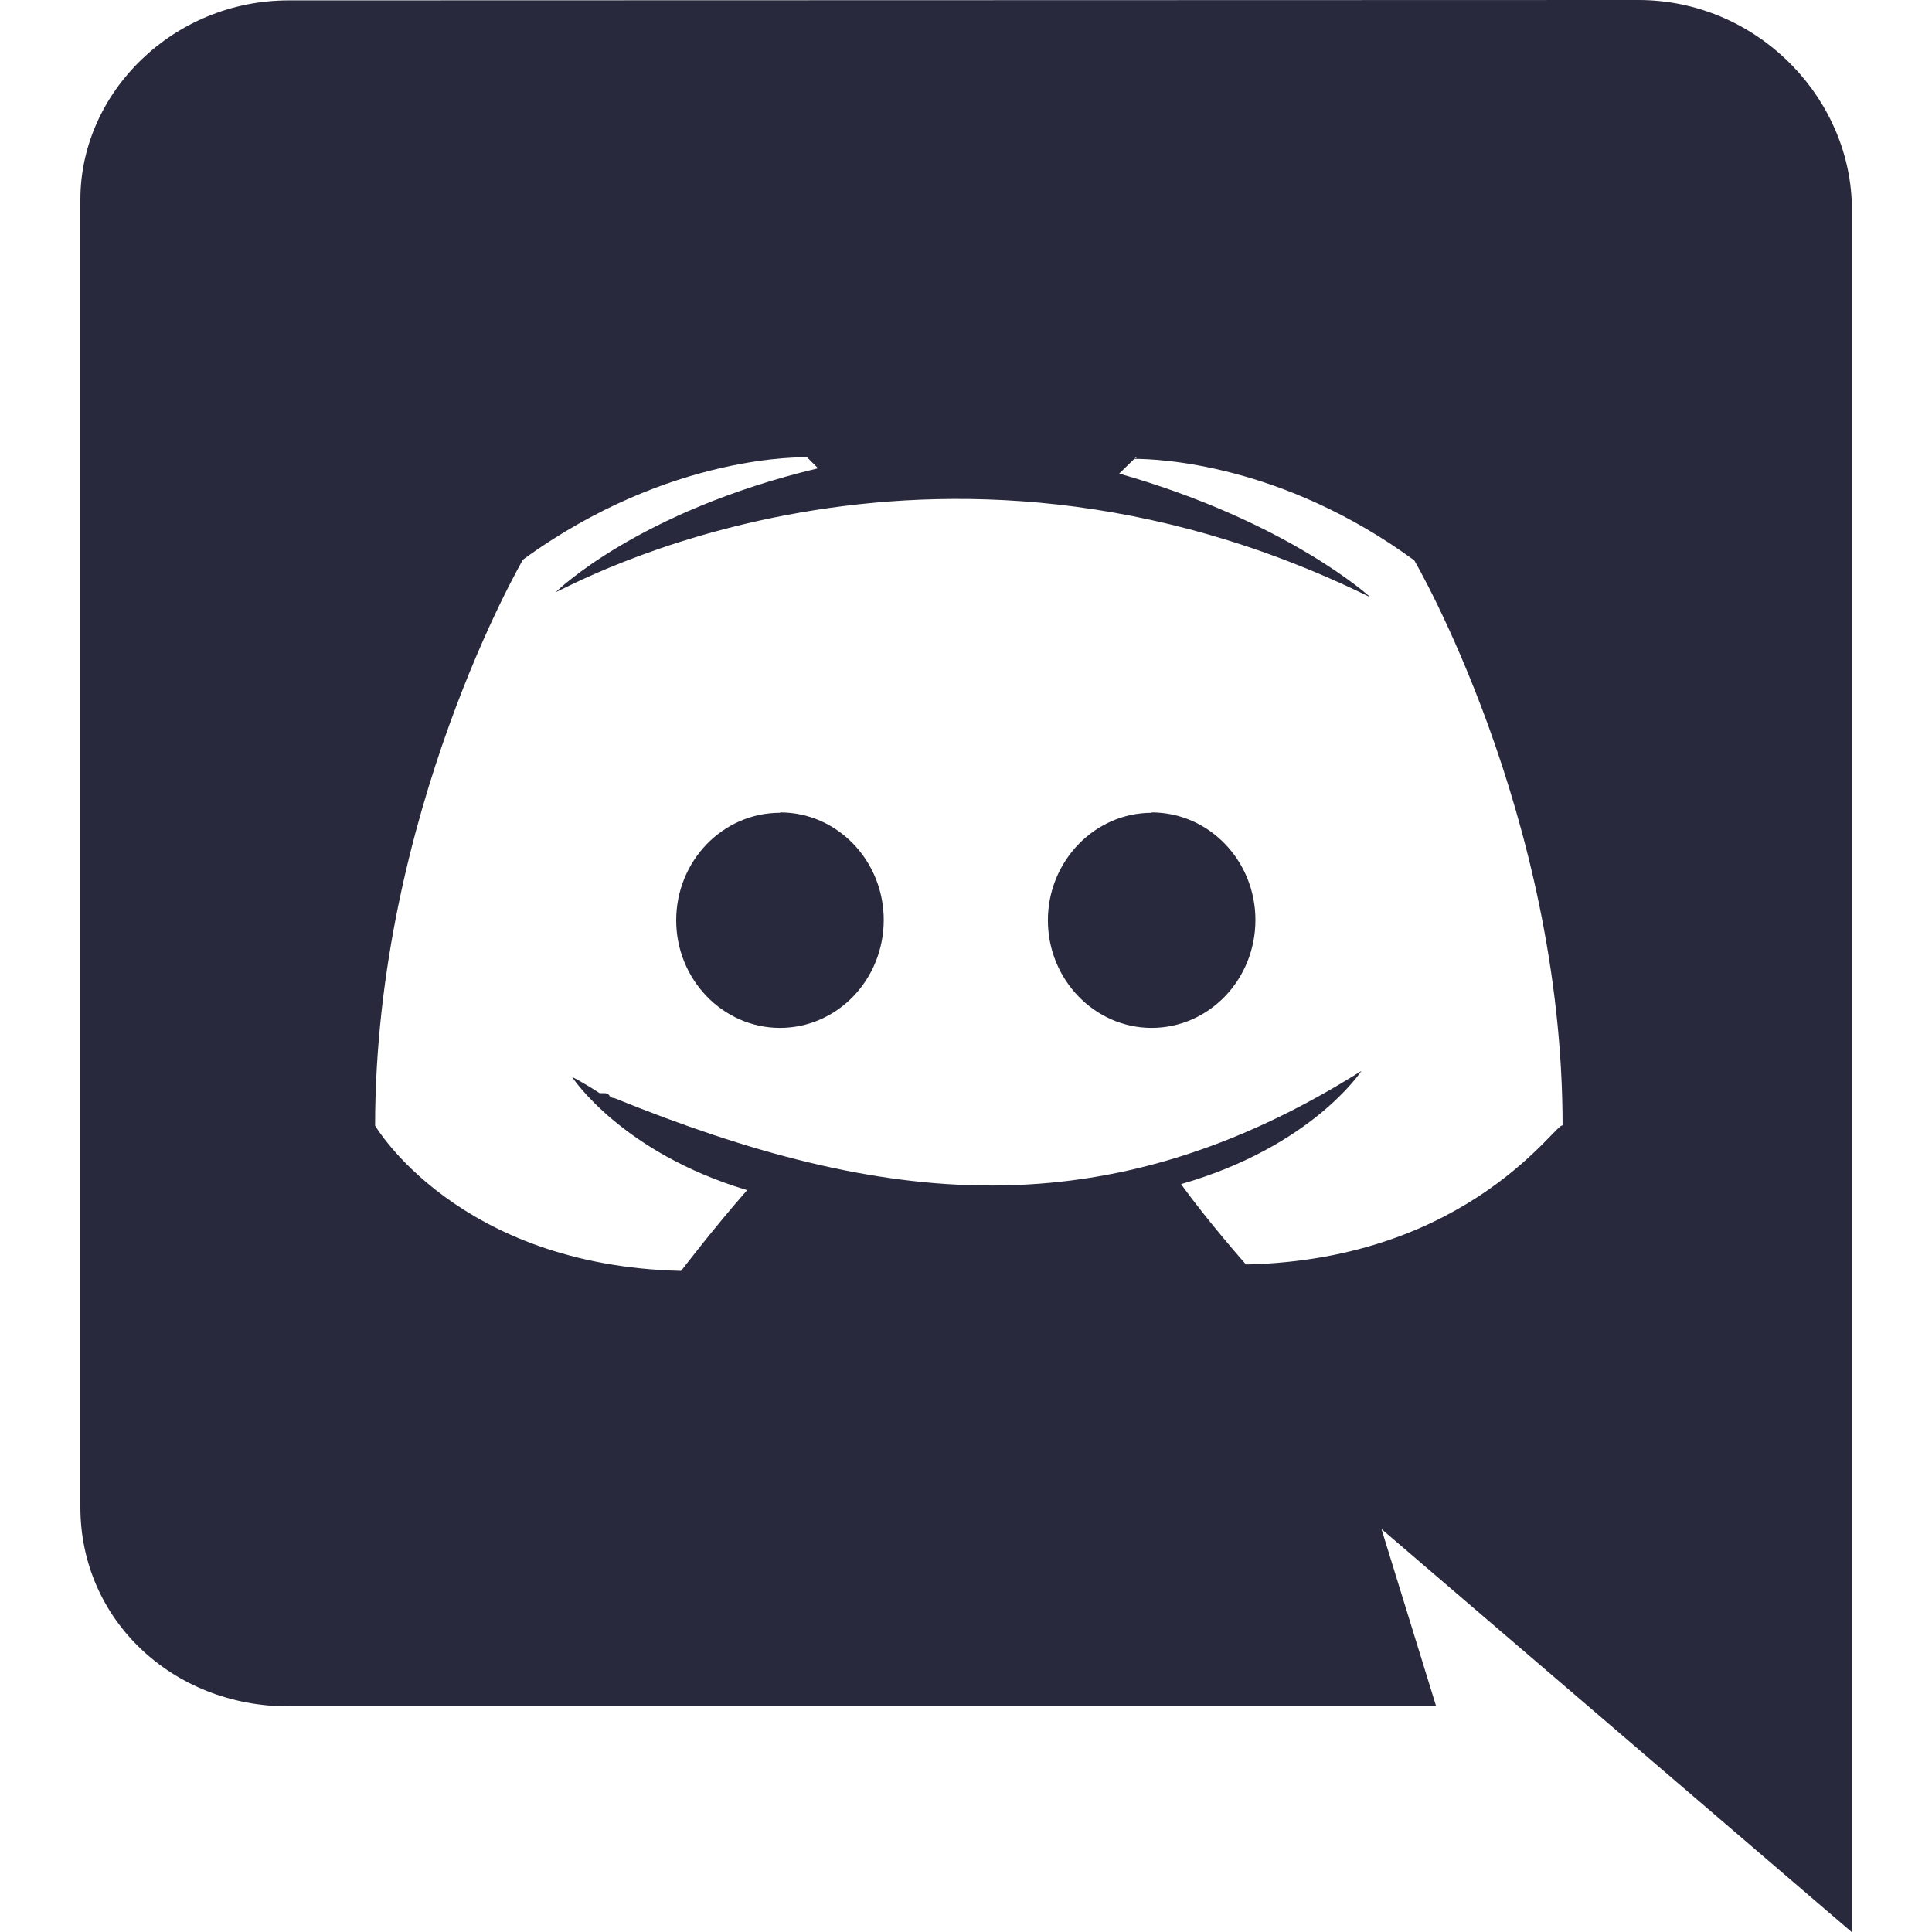 <?xml version="1.0" encoding="utf-8"?>
<!-- Generator: Adobe Illustrator 24.1.0, SVG Export Plug-In . SVG Version: 6.00 Build 0)  -->
<svg version="1.1" id="Layer_1" xmlns="http://www.w3.org/2000/svg" xmlns:xlink="http://www.w3.org/1999/xlink" x="0px" y="0px"
	 viewBox="0 0 512 512" style="enable-background:new 0 0 512 512;" xml:space="preserve">
<style type="text/css">
	.st0{fill:#28293C;}
</style>
<g>
	<path class="st0" d="M76.4,452.2h304.2l-14.5-47C368.2,407,490.7,512,490.7,512V52.8C489.2,24.3,464.6,0,434.2,0L76.5,0.1
		C46,0.1,21.3,24.4,21.3,52.9v346.5C21.3,429.5,46,452.2,76.4,452.2L76.4,452.2z M301.4,121.2l-0.7,0.3l0.3-0.3H301.4z M138.6,148.3
		c39.1-28.5,75.3-27.1,75.3-27.1l2.9,2.9c-47.9,11.4-69.5,32.8-69.5,32.8c2.2-0.5,98.8-56.2,215.9,1.4c0,0-21.7-20-66.6-32.8l4-3.9
		c6.2,0,39.1,1.2,74.2,26.9c0,0,39.3,67.2,39.3,149.8c-1.3-1.6-24.4,35.5-83.9,36.8c0,0-10.1-11.4-17.2-21.3
		c34.8-10,47.8-30,47.8-30c-67.7,42.6-127,36-198,7.2c-0.7,0-1-0.3-1.3-0.6v-0.1c-0.3-0.3-0.6-0.6-1.3-0.6h-1.3
		c-4.4-2.9-7.3-4.3-7.3-4.3s13,20,46.4,30c-8.8,10-17.5,21.4-17.5,21.4c-59.4-1.4-81.1-38.5-81.1-38.5
		C99.5,215.4,138.6,148.3,138.6,148.3L138.6,148.3z"/>
	<path class="st0" d="M305.2,272.4c15.2,0,27.5-12.8,27.5-28.6c0-15.7-12.3-28.5-27.5-28.5v0.1c-15.1,0-27.5,12.8-27.5,28.5
		C277.7,259.6,290.1,272.4,305.2,272.4z"/>
	<path class="st0" d="M206.7,272.4c15.2,0,27.5-12.8,27.5-28.6c0-15.7-12.3-28.5-27.4-28.5l-0.1,0.1c-15.2,0-27.5,12.8-27.5,28.5
		C179.2,259.6,191.6,272.4,206.7,272.4z"/>
</g>
</svg>
